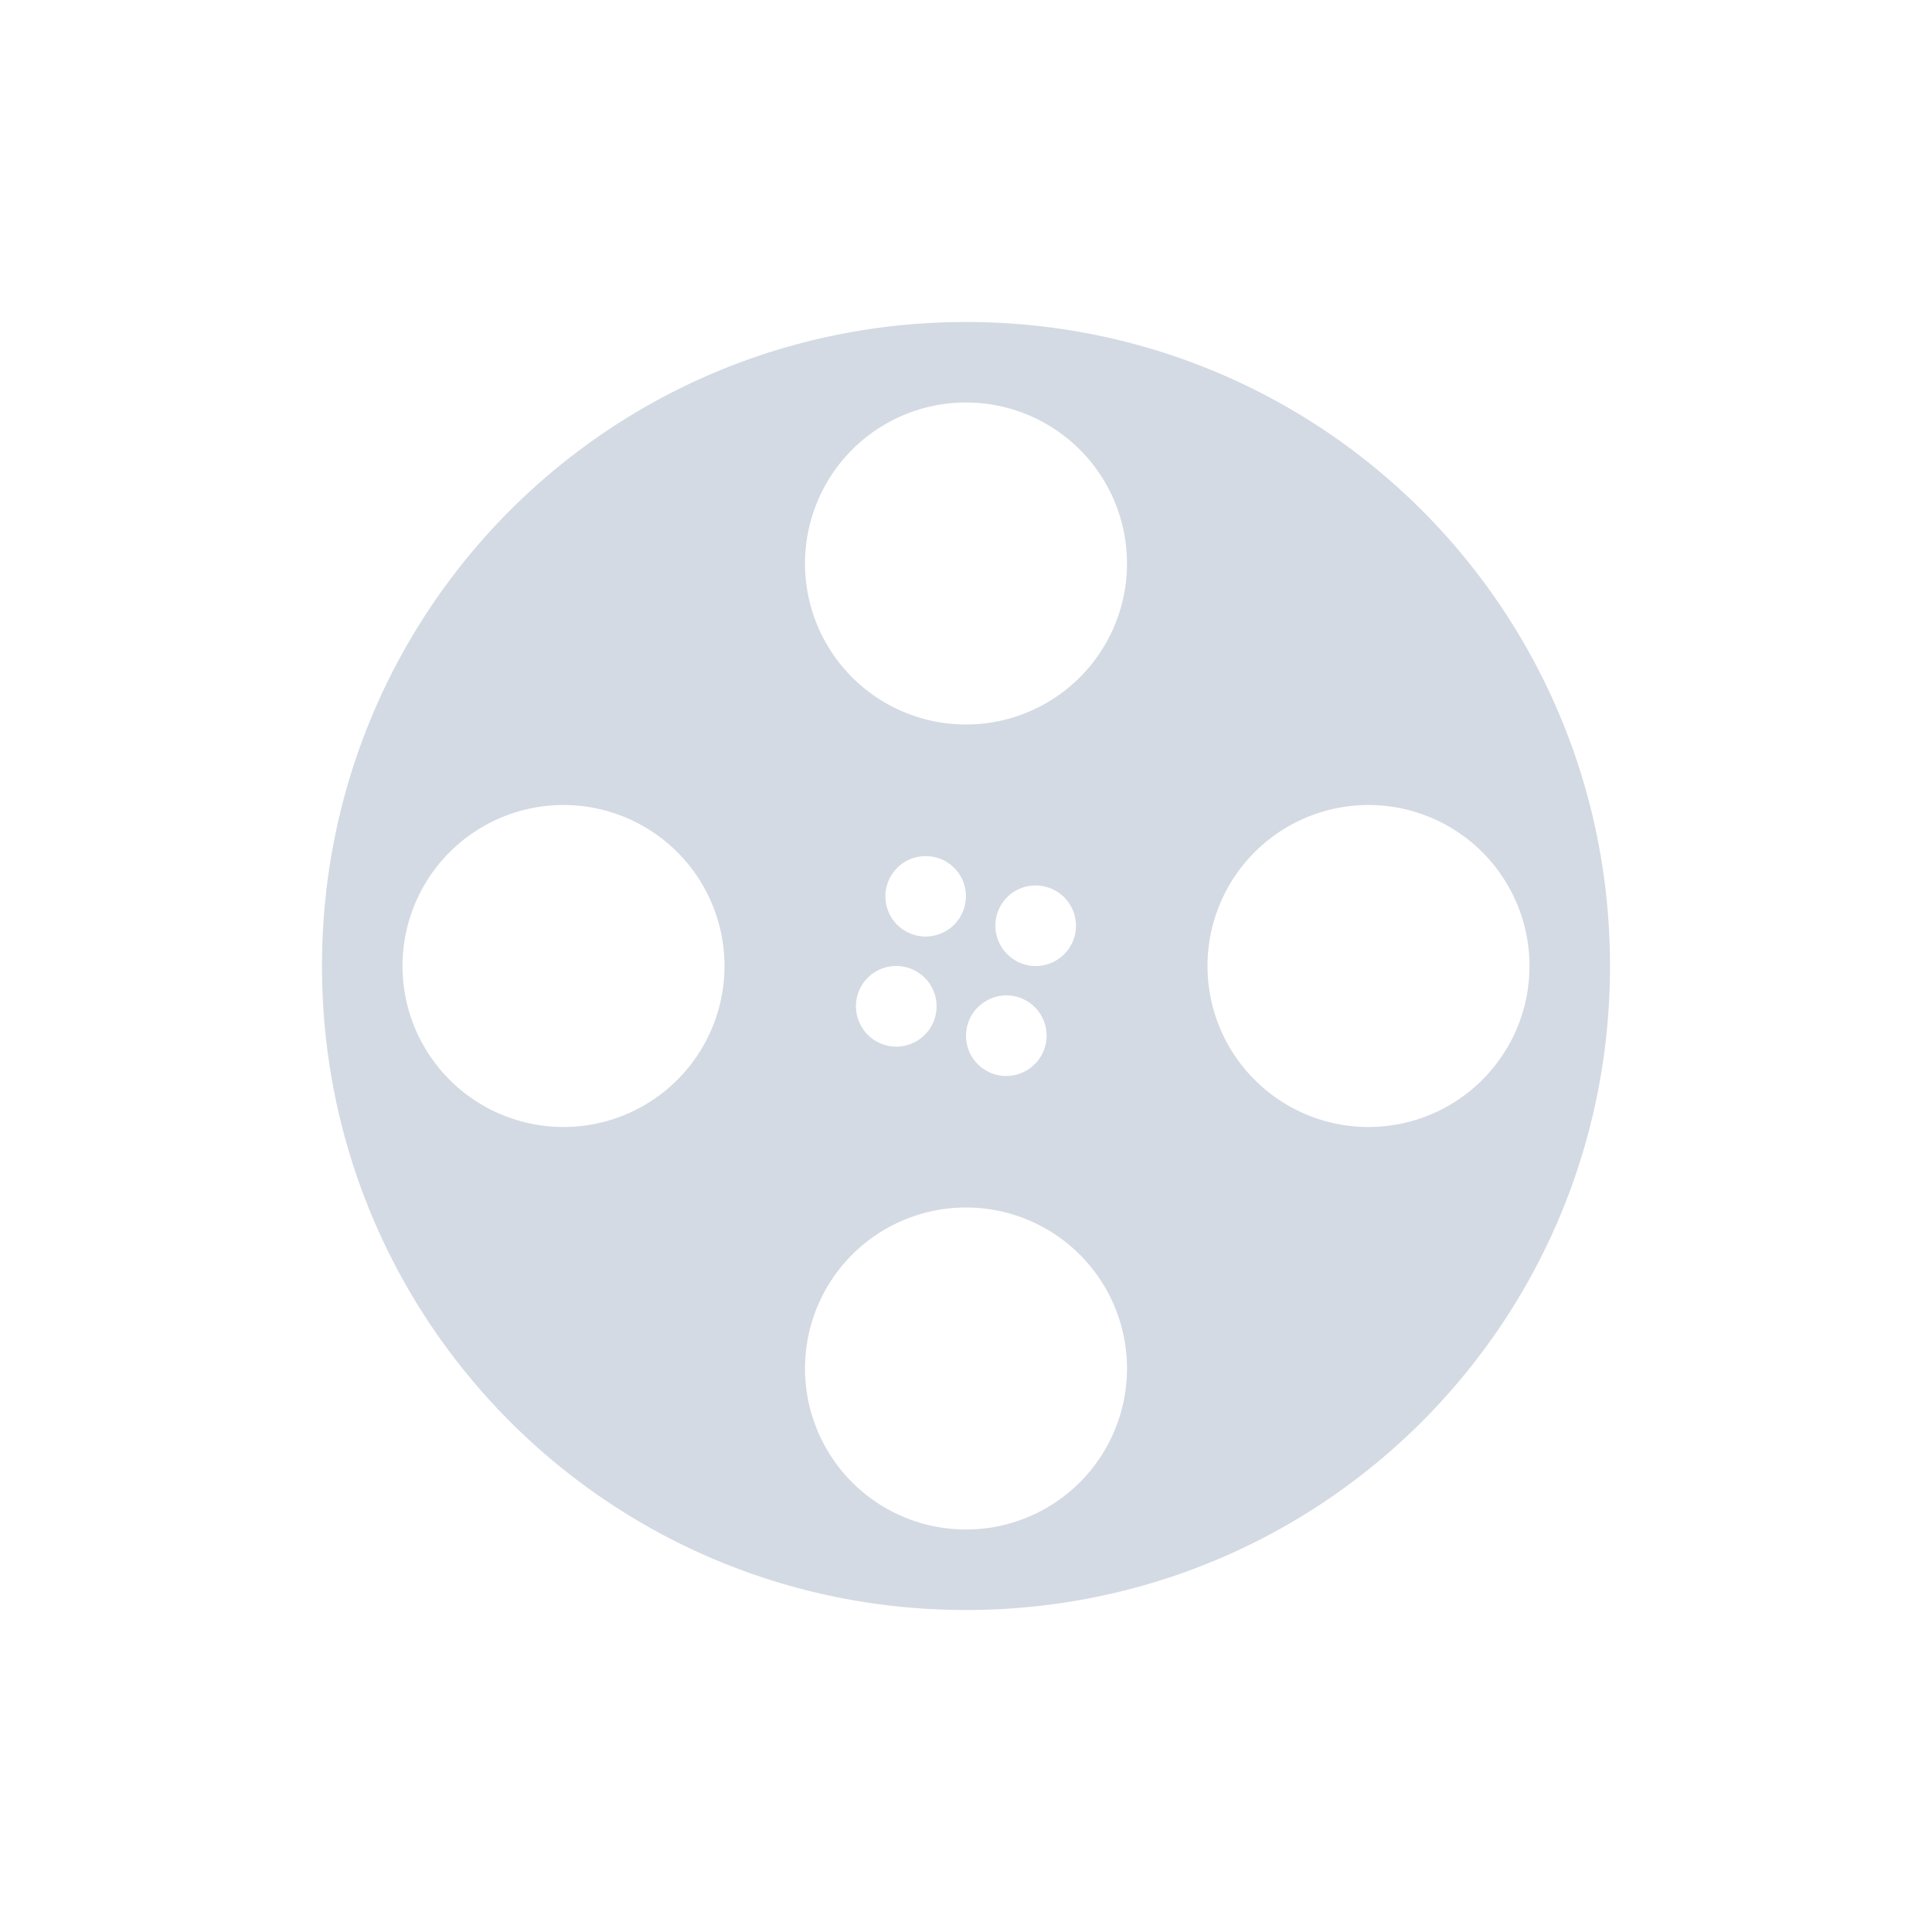 <svg height="24" width="24" xmlns="http://www.w3.org/2000/svg"><path d="m12 4c-4.432 0-8 3.568-8 8s3.568 8 8 8 8-3.568 8-8-3.568-8-8-8zm0 1a2 2 0 0 1 2 2 2 2 0 0 1 -2 2 2 2 0 0 1 -2-2 2 2 0 0 1 2-2zm-5 5a2 2 0 0 1 2 2 2 2 0 0 1 -2 2 2 2 0 0 1 -2-2 2 2 0 0 1 2-2zm10 0a2 2 0 0 1 2 2 2 2 0 0 1 -2 2 2 2 0 0 1 -2-2 2 2 0 0 1 2-2zm-5.512.635a.5.5 0 0 1  .445.25.5.5 0 0 1 -.183.681.5.5 0 0 1 -.684-.181.5.5 0 0 1  .184-.684.5.5 0 0 1  .238-.066zm1.366.365a.5.5 0 0 1  .445.25.5.5 0 0 1 -.184.684.5.5 0 0 1 -.682-.184.5.5 0 0 1  .181-.684.5.5 0 0 1  .239-.066zm-1.73 1a .5.5 0 0 1  .443.25.5.5 0 0 1 -.182.684.5.5 0 0 1 -.685-.184.5.5 0 0 1  .184-.684.5.5 0 0 1  .238-.066zm1.365.365a.5.5 0 0 1  .445.25.5.5 0 0 1 -.184.684.5.5 0 0 1 -.684-.184.5.5 0 0 1  .184-.681.5.5 0 0 1  .238-.069zm-.489 2.635a2 2 0 0 1 2 2 2 2 0 0 1 -2 2 2 2 0 0 1 -2-2 2 2 0 0 1 2-2z" fill="#d3dae3"/></svg>